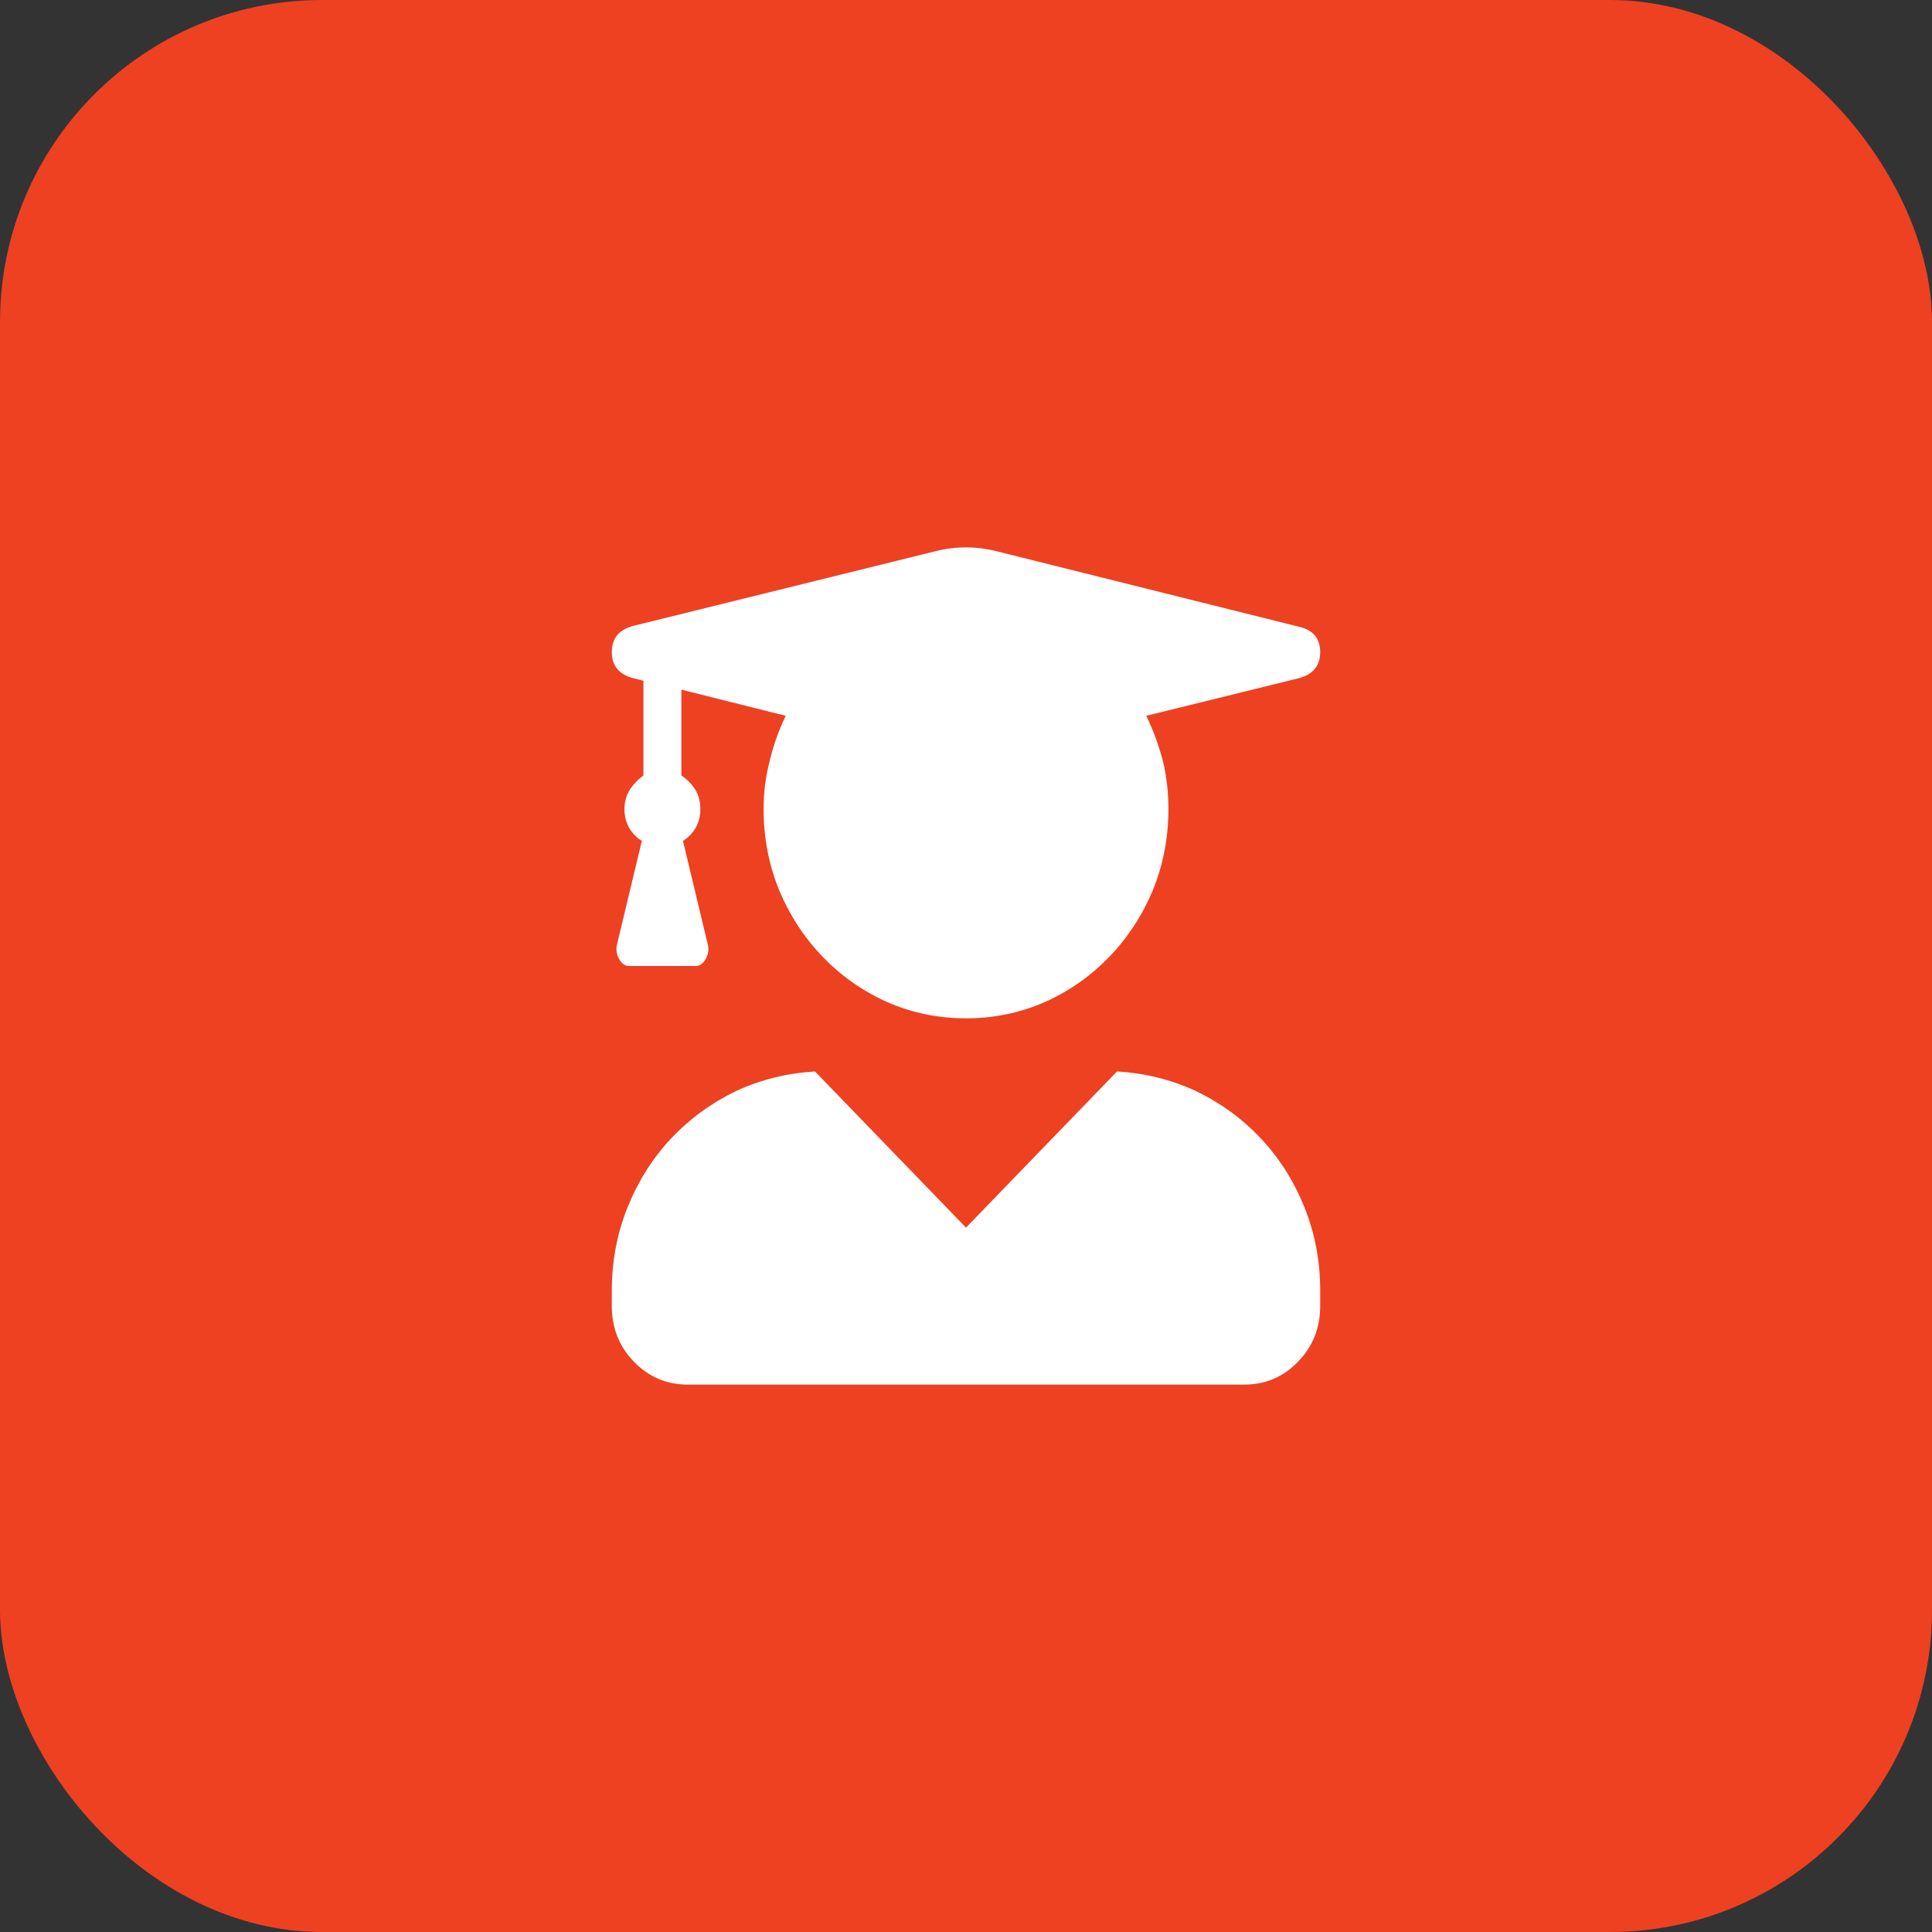 <svg width="60" height="60" viewBox="0 0 60 60" fill="none" xmlns="http://www.w3.org/2000/svg">
<rect x="0" y="0" width="60" height="60" fill="#333333" stroke="none"/>
<rect width="60" height="60" rx="10" fill="#ED4122"/>
<path d="M34.69 33.275L30 38.125L25.31 33.275C24.443 33.326 23.624 33.529 22.855 33.885C22.086 34.257 21.414 34.748 20.841 35.357C20.269 35.967 19.819 36.678 19.491 37.49C19.164 38.303 19 39.166 19 40.08V40.562C19 41.24 19.229 41.815 19.688 42.289C20.146 42.763 20.702 43 21.357 43H38.643C39.298 43 39.854 42.763 40.312 42.289C40.771 41.815 41 41.24 41 40.562V40.08C41 39.166 40.836 38.303 40.509 37.49C40.181 36.678 39.731 35.967 39.158 35.357C38.586 34.748 37.914 34.257 37.145 33.885C36.376 33.529 35.557 33.326 34.69 33.275ZM19.663 21.062L19.982 21.139V24.084C19.819 24.203 19.679 24.346 19.565 24.516C19.45 24.702 19.393 24.905 19.393 25.125C19.393 25.345 19.442 25.54 19.54 25.709C19.638 25.878 19.769 26.014 19.933 26.115L19.172 29.289C19.123 29.458 19.139 29.619 19.221 29.771C19.303 29.924 19.409 30 19.54 30H21.603C21.734 30 21.84 29.924 21.922 29.771C22.004 29.619 22.02 29.458 21.971 29.289L21.21 26.115C21.373 26.014 21.505 25.878 21.603 25.709C21.701 25.54 21.75 25.345 21.75 25.125C21.75 24.905 21.701 24.71 21.603 24.541C21.488 24.355 21.341 24.203 21.161 24.084V21.418L24.402 22.23C24.189 22.671 24.025 23.128 23.911 23.602C23.78 24.092 23.714 24.6 23.714 25.125C23.714 26.022 23.878 26.869 24.205 27.664C24.533 28.443 24.983 29.128 25.556 29.721C26.129 30.313 26.792 30.779 27.545 31.117C28.314 31.456 29.132 31.625 30 31.625C30.868 31.625 31.686 31.456 32.455 31.117C33.208 30.779 33.871 30.313 34.444 29.721C35.017 29.128 35.467 28.443 35.795 27.664C36.122 26.869 36.286 26.022 36.286 25.125C36.286 24.6 36.228 24.101 36.114 23.627C35.983 23.136 35.811 22.671 35.598 22.23L40.337 21.062C40.779 20.944 41 20.673 41 20.25C41 19.827 40.779 19.564 40.337 19.463L30.982 17.127C30.655 17.042 30.327 17 30 17C29.673 17 29.345 17.042 29.018 17.127L19.663 19.438C19.221 19.556 19 19.827 19 20.25C19 20.673 19.221 20.944 19.663 21.062Z" fill="white"/>
</svg>
